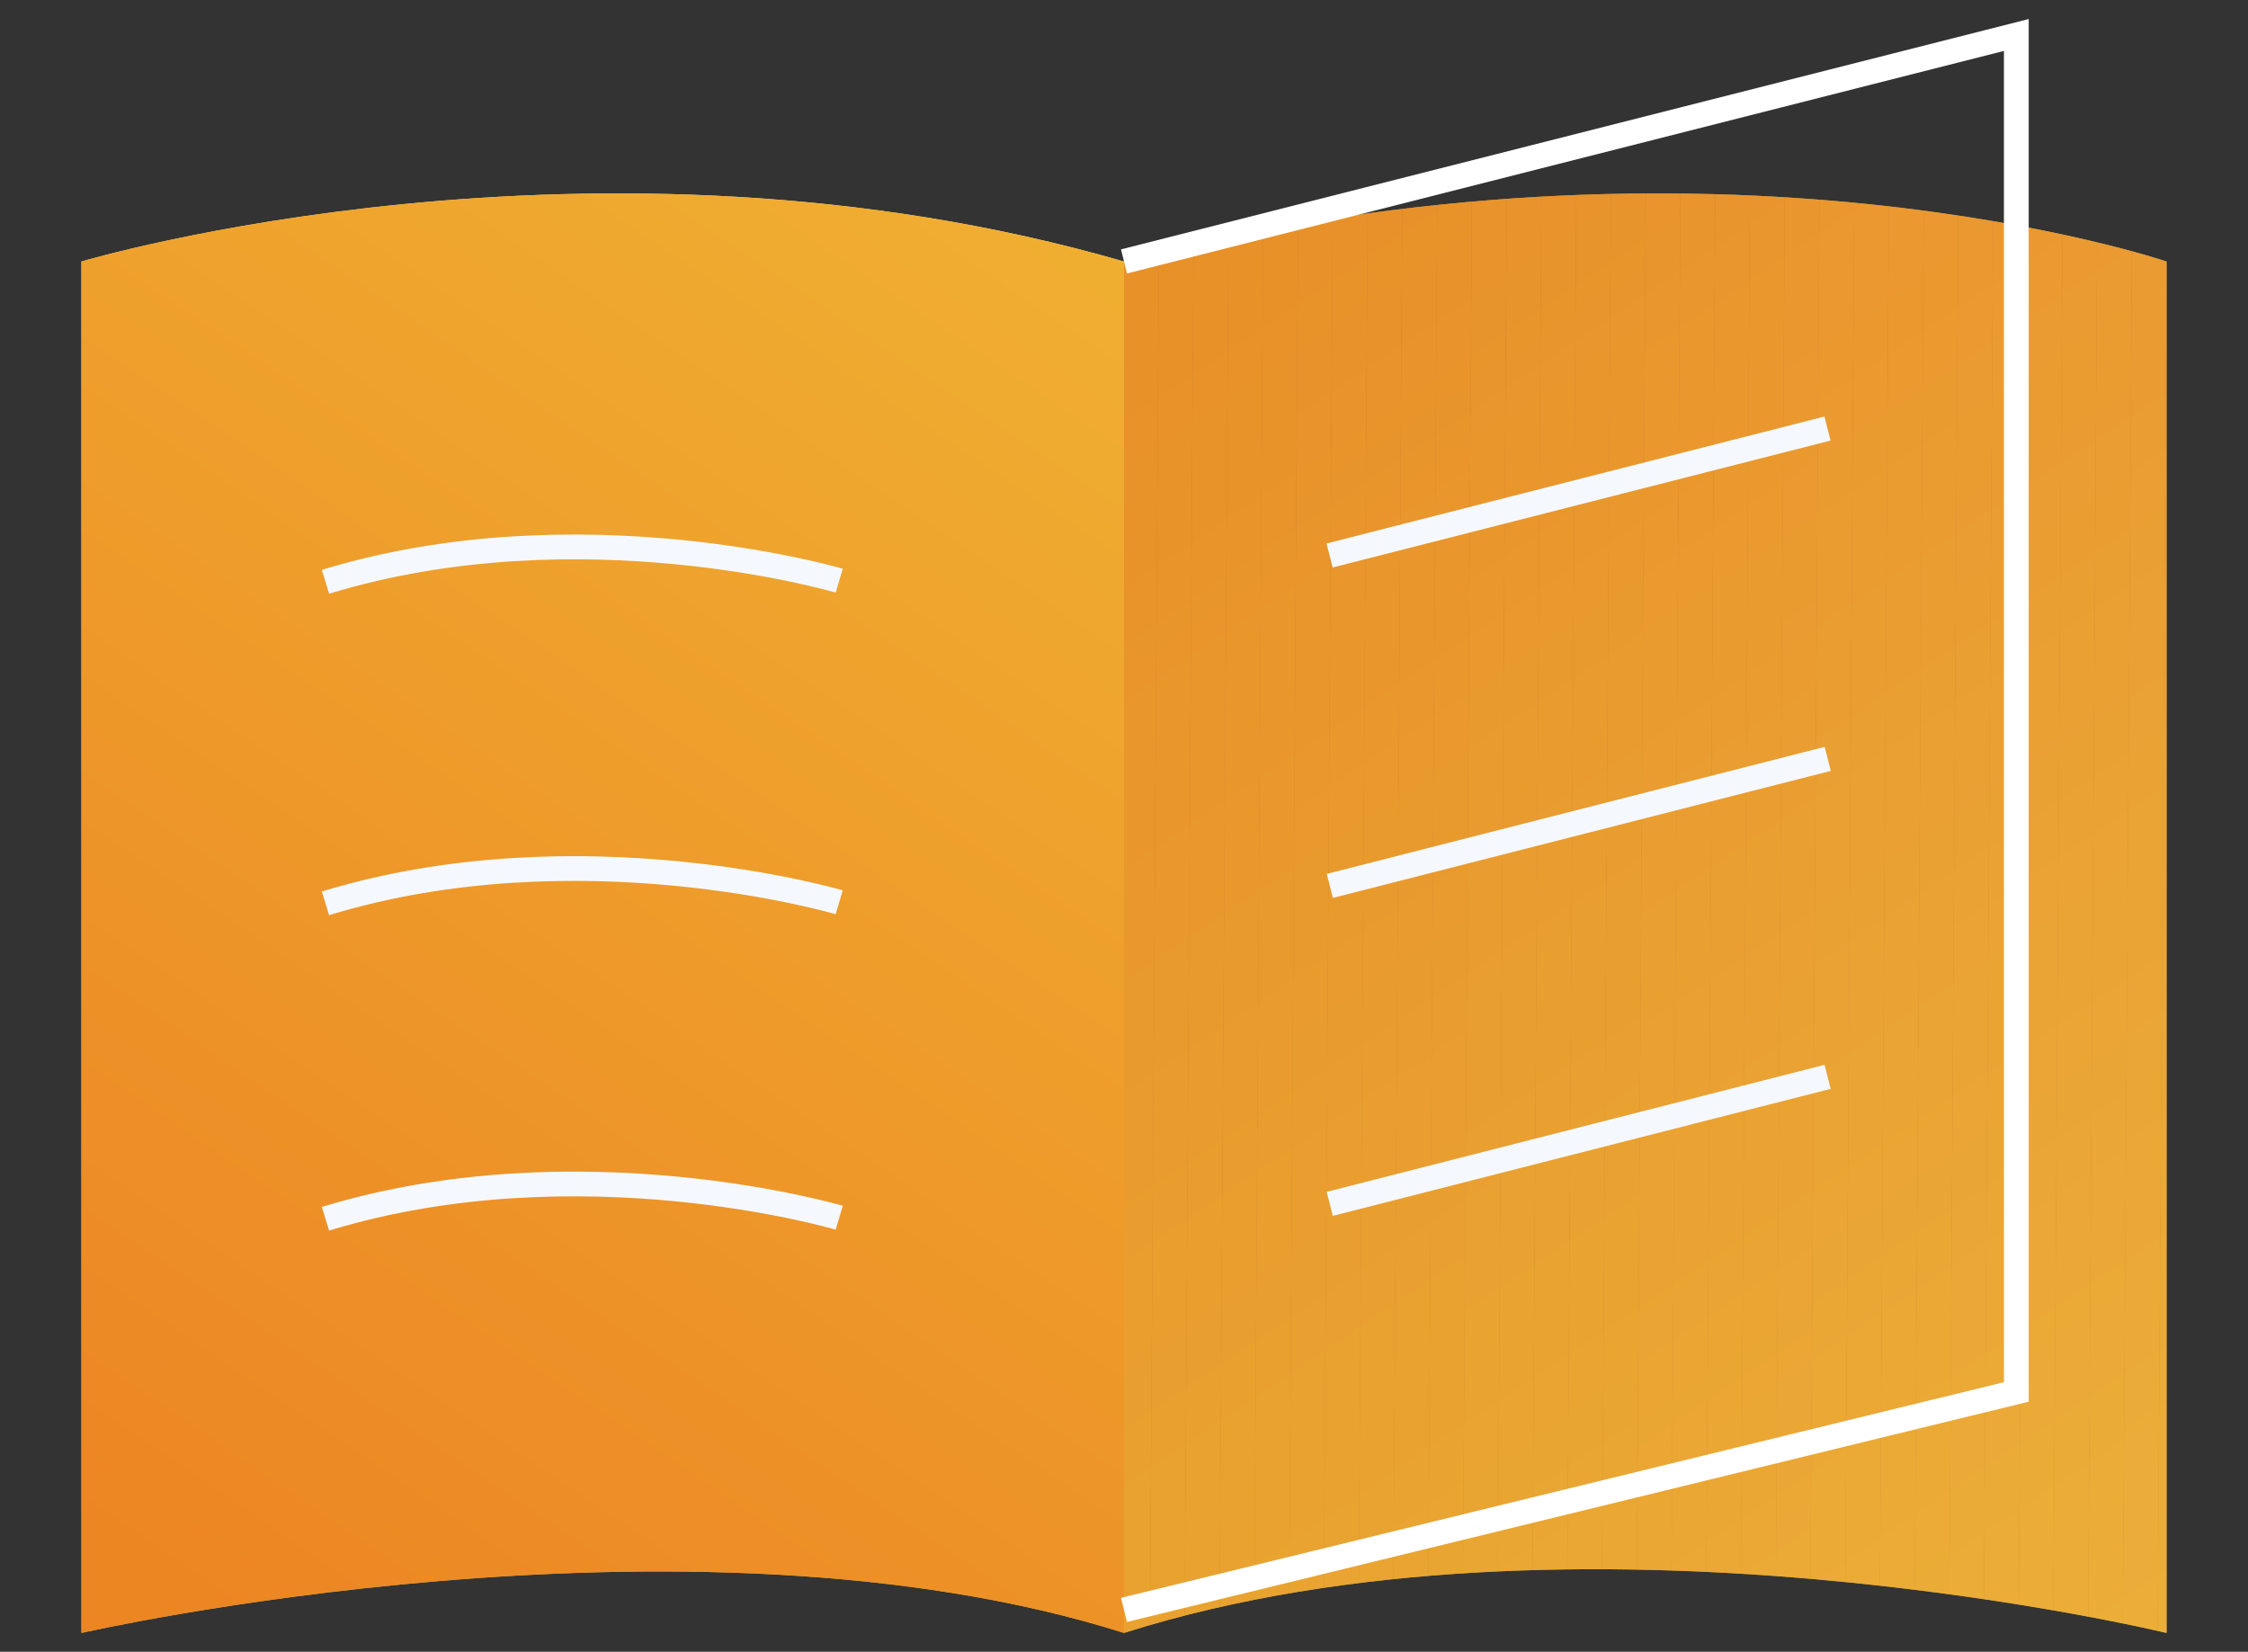 <?xml version="1.0" encoding="UTF-8"?>
<svg id="Layer_1" data-name="Layer 1" xmlns="http://www.w3.org/2000/svg" xmlns:xlink="http://www.w3.org/1999/xlink" viewBox="0 0 98 72">
  <rect x="0" y="0" width="98" height="72" fill="#333333" stroke="none"/>
  <defs>
    <style>
      .cls-1 {
        fill: none;
      }

      .cls-2 {
        fill: url(#linear-gradient);
      }

      .cls-3 {
        clip-path: url(#clippath);
      }

      .cls-4 {
        fill: #f6de92;
      }

      .cls-5 {
        fill: #f6df93;
      }

      .cls-6 {
        fill: #f7e095;
      }

      .cls-7 {
        fill: #f7df94;
      }

      .cls-8 {
        fill: #ecd17a;
      }

      .cls-9 {
        fill: #ecd179;
      }

      .cls-10 {
        fill: #f1d785;
      }

      .cls-11 {
        fill: #f1d886;
      }

      .cls-12 {
        fill: #f1d887;
      }

      .cls-13 {
        fill: #f4dc8d;
      }

      .cls-14 {
        fill: #f4dc8e;
      }

      .cls-15 {
        fill: #e7cb6e;
      }

      .cls-16 {
        fill: #f5f9ff;
      }

      .cls-17 {
        fill: #f5dd8f;
      }

      .cls-18 {
        fill: #f5dd90;
      }

      .cls-19 {
        fill: #f5de91;
      }

      .cls-20 {
        fill: #e8cc70;
      }

      .cls-21 {
        fill: #e8cb6f;
      }

      .cls-22 {
        fill: #e7ca6c;
      }

      .cls-23 {
        fill: #e7ca6d;
      }

      .cls-24 {
        fill: #e9ce73;
      }

      .cls-25 {
        fill: #e4c765;
      }

      .cls-26 {
        fill: #e4c664;
      }

      .cls-27 {
        fill: #eed47e;
      }

      .cls-28 {
        fill: #eed47f;
      }

      .cls-29 {
        fill: #e9cd71;
      }

      .cls-30 {
        fill: #e9cd72;
      }

      .cls-31 {
        fill: #ebcf76;
      }

      .cls-32 {
        fill: #e3c562;
      }

      .cls-33 {
        fill: #e3c563;
      }

      .cls-34 {
        fill: #f3db8c;
      }

      .cls-35 {
        fill: #f3db8b;
      }

      .cls-36 {
        fill: #f3da8a;
      }

      .cls-37 {
        fill: #e3c461;
      }

      .cls-38 {
        fill: #fff;
      }

      .cls-39 {
        fill: #eacf75;
      }

      .cls-40 {
        fill: #eace74;
      }

      .cls-41 {
        fill: #f2d988;
      }

      .cls-42 {
        fill: #f2da89;
      }

      .cls-43 {
        fill: #efd580;
      }

      .cls-44 {
        fill: #efd581;
      }

      .cls-45 {
        fill: #efd682;
      }

      .cls-46 {
        fill: #e5c766;
      }

      .cls-47 {
        fill: #e6c969;
      }

      .cls-48 {
        fill: #e6c96b;
      }

      .cls-49 {
        fill: #ebd077;
      }

      .cls-50 {
        fill: #ebd078;
      }

      .cls-51 {
        fill: #edd27b;
      }

      .cls-52 {
        fill: #edd27c;
      }

      .cls-53 {
        fill: #edd37d;
      }

      .cls-54 {
        fill: #f0d784;
      }

      .cls-55 {
        fill: #f0d683;
      }

      .cls-56 {
        fill: #e5c867;
      }

      .cls-57 {
        fill: #e5c868;
      }

      .cls-58 {
        fill: #d8b646;
      }

      .cls-59 {
        fill: #d8b648;
      }

      .cls-60 {
        fill: #d8b647;
      }

      .cls-61 {
        fill: #d8b74a;
      }

      .cls-62 {
        fill: #d8b749;
      }

      .cls-63 {
        fill: #d7b647;
      }

      .cls-64 {
        fill: #d7b546;
      }

      .cls-65 {
        fill: #d7b545;
      }

      .cls-66 {
        fill: #d7b544;
      }

      .cls-67 {
        fill: #d7b444;
      }

      .cls-68 {
        fill: #d7b443;
      }

      .cls-69 {
        fill: #dec05d;
      }

      .cls-70 {
        fill: #dec05c;
      }

      .cls-71 {
        fill: #debe55;
      }

      .cls-72 {
        fill: #debe56;
      }

      .cls-73 {
        fill: #ddbc52;
      }

      .cls-74 {
        fill: #ddbd54;
      }

      .cls-75 {
        fill: #ddbd53;
      }

      .cls-76 {
        fill: #ddbf5a;
      }

      .cls-77 {
        fill: #ddbf5b;
      }

      .cls-78 {
        fill: #ddbe59;
      }

      .cls-79 {
        fill: #dfbf57;
      }

      .cls-80 {
        fill: #e2c460;
      }

      .cls-81 {
        fill: #dfc058;
      }

      .cls-82 {
        fill: #dfc059;
      }

      .cls-83 {
        fill: #e2c35f;
      }

      .cls-84 {
        fill: #dcbe58;
      }

      .cls-85 {
        fill: #dcbc55;
      }

      .cls-86 {
        fill: #dcbc51;
      }

      .cls-87 {
        fill: #dcbd57;
      }

      .cls-88 {
        fill: #dcbd56;
      }

      .cls-89 {
        fill: #dcbb50;
      }

      .cls-90 {
        fill: #daba50;
      }

      .cls-91 {
        fill: #daba51;
      }

      .cls-92 {
        fill: #d9b94d;
      }

      .cls-93 {
        fill: #dab94c;
      }

      .cls-94 {
        fill: #dab94f;
      }

      .cls-95 {
        fill: #dab84b;
      }

      .cls-96 {
        fill: #d9b84c;
      }

      .cls-97 {
        fill: #d9b84b;
      }

      .cls-98 {
        fill: #d9b84a;
      }

      .cls-99 {
        fill: #d9b748;
      }

      .cls-100 {
        fill: #d9b749;
      }

      .cls-101 {
        fill: #dbba4d;
      }

      .cls-102 {
        fill: #dbba4e;
      }

      .cls-103 {
        fill: #dbbc54;
      }

      .cls-104 {
        fill: #dbbb53;
      }

      .cls-105 {
        fill: #dbbb4f;
      }

      .cls-106 {
        fill: #dbbb52;
      }

      .cls-107 {
        fill: #e1c35e;
      }

      .cls-108 {
        fill: #e1c25c;
      }

      .cls-109 {
        fill: #e1c25d;
      }

      .cls-110 {
        fill: #d6b341;
      }

      .cls-111 {
        fill: #d6b342;
      }

      .cls-112 {
        fill: #d5b240;
      }

      .cls-113 {
        fill: #d5b23f;
      }

      .cls-114 {
        fill: #e0c15b;
      }

      .cls-115 {
        fill: #e0c15a;
      }

      .cls-116 {
        fill: #d5b340;
      }

      .cls-117 {
        fill: #d6b443;
      }

      .cls-118 {
        fill: #d6b442;
      }

      .cls-119 {
        clip-path: url(#clippath-1);
      }

      .cls-120 {
        isolation: isolate;
        opacity: .8;
      }

      .cls-121 {
        fill: url(#linear-gradient-2);
      }
    </style>
    <clipPath id="clippath">
      <path class="cls-1" d="m49,11.4v59.78c19.68-6.25,45.45,0,45.45,0V11.4s-19.6-6.68-45.45,0Z"/>
    </clipPath>
    <linearGradient id="linear-gradient" x1="98.69" y1="81.43" x2="47.88" y2="5.79" gradientUnits="userSpaceOnUse">
      <stop offset="0" stop-color="#f0b032"/>
      <stop offset=".89" stop-color="#ec8823"/>
    </linearGradient>
    <clipPath id="clippath-1">
      <path class="cls-1" d="m3.55,11.4v59.78s26.4-6.03,45.45,0V11.4c-23.09-6.68-45.45,0-45.45,0Z"/>
    </clipPath>
    <linearGradient id="linear-gradient-2" x1="48.59" y1="8.29" x2="7.58" y2="68.93" gradientUnits="userSpaceOnUse">
      <stop offset="0" stop-color="#f0b032"/>
      <stop offset="1" stop-color="#ec8623"/>
    </linearGradient>
  </defs>
  <g id="Group_14817" data-name="Group 14817">
    <g id="Group_11583" data-name="Group 11583">
      <g id="Path_25507" data-name="Path 25507">
        <g class="cls-3">
          <polygon class="cls-113" points="49.04 4.71 49 11.4 49 4.71 49.04 4.71"/>
          <polygon class="cls-113" points="50.56 4.71 50.13 71.17 49 71.17 49 11.4 49.04 4.71 50.56 4.71"/>
          <polygon class="cls-112" points="52.07 4.71 51.64 71.17 50.13 71.17 50.56 4.71 52.07 4.71"/>
          <polygon class="cls-110" points="53.59 4.71 53.16 71.17 51.64 71.17 52.07 4.71 53.59 4.71"/>
          <polygon class="cls-111" points="55.1 4.71 54.67 71.17 53.16 71.17 53.59 4.71 55.1 4.71"/>
          <polygon class="cls-117" points="56.62 4.71 56.19 71.17 54.67 71.17 55.1 4.71 56.62 4.71"/>
          <polygon class="cls-67" points="58.13 4.71 57.7 71.17 56.19 71.17 56.62 4.71 58.13 4.71"/>
          <polygon class="cls-65" points="59.65 4.71 59.22 71.17 57.7 71.17 58.13 4.71 59.65 4.71"/>
          <polygon class="cls-64" points="61.16 4.71 60.73 71.17 59.22 71.17 59.65 4.71 61.16 4.71"/>
          <polygon class="cls-63" points="62.68 4.71 62.25 71.17 60.73 71.17 61.16 4.71 62.68 4.71"/>
          <polygon class="cls-59" points="64.19 4.71 63.76 71.17 62.25 71.17 62.68 4.71 64.19 4.71"/>
          <polygon class="cls-62" points="65.71 4.71 65.28 71.17 63.76 71.17 64.19 4.71 65.71 4.71"/>
          <polygon class="cls-61" points="67.22 4.71 66.79 71.17 65.28 71.17 65.71 4.71 67.22 4.71"/>
          <polygon class="cls-97" points="68.74 4.71 68.31 71.17 66.79 71.17 67.22 4.71 68.74 4.71"/>
          <polygon class="cls-96" points="70.25 4.71 69.82 71.17 68.31 71.17 68.74 4.71 70.25 4.71"/>
          <polygon class="cls-92" points="71.77 4.71 71.34 71.17 69.82 71.17 70.25 4.71 71.77 4.71"/>
          <polygon class="cls-94" points="73.28 4.71 72.85 71.17 71.34 71.17 71.77 4.71 73.28 4.71"/>
          <polygon class="cls-90" points="74.8 4.71 74.37 71.17 72.85 71.17 73.28 4.71 74.8 4.71"/>
          <polygon class="cls-91" points="76.31 4.71 75.88 71.17 74.37 71.17 74.8 4.71 76.31 4.71"/>
          <polygon class="cls-106" points="77.83 4.71 77.4 71.17 75.88 71.17 76.31 4.71 77.83 4.71"/>
          <polygon class="cls-104" points="79.34 4.71 78.91 71.17 77.4 71.17 77.83 4.71 79.34 4.71"/>
          <polygon class="cls-103" points="80.86 4.71 80.43 71.17 78.91 71.17 79.34 4.71 80.86 4.71"/>
          <polygon class="cls-85" points="82.37 4.71 81.94 71.17 80.43 71.17 80.86 4.71 82.37 4.71"/>
          <polygon class="cls-88" points="83.89 4.71 83.46 71.17 81.94 71.17 82.37 4.71 83.89 4.71"/>
          <polygon class="cls-87" points="85.4 4.71 84.97 71.17 83.46 71.17 83.89 4.71 85.4 4.71"/>
          <polygon class="cls-84" points="86.92 4.71 86.48 71.17 84.97 71.17 85.4 4.71 86.92 4.71"/>
          <polygon class="cls-78" points="88.43 4.71 88 71.17 86.48 71.17 86.92 4.71 88.43 4.71"/>
          <polygon class="cls-76" points="89.95 4.71 89.51 71.17 88 71.17 88.43 4.71 89.95 4.71"/>
          <polygon class="cls-77" points="91.46 4.71 91.03 71.17 89.51 71.17 89.95 4.71 91.46 4.71"/>
          <polygon class="cls-70" points="92.98 4.71 92.54 71.17 91.03 71.17 91.46 4.71 92.98 4.71"/>
          <polygon class="cls-69" points="94.45 11.96 94.06 71.17 92.54 71.17 92.98 4.71 94.45 4.71 94.45 11.96"/>
          <polygon class="cls-69" points="94.06 71.17 94.45 11.96 94.45 71.17 94.06 71.17"/>
        </g>
      </g>
      <g id="Path_25522" data-name="Path 25522" class="cls-120">
        <path class="cls-2" d="m49,11.4v59.78c19.68-6.25,45.45,0,45.45,0V11.4s-19.6-6.68-45.45,0Z"/>
      </g>
      <g id="Path_25521" data-name="Path 25521">
        <path class="cls-1" d="m49,11.4v59.78c19.68-6.25,45.45,0,45.45,0V11.4s-19.6-6.68-45.45,0Z"/>
      </g>
      <g id="Path_25508" data-name="Path 25508">
        <g class="cls-119">
          <rect class="cls-6" x="3.55" y="4.71" width="45.45" height="3.71"/>
          <rect class="cls-6" x="3.55" y="8.43" width="45.45" height=".73"/>
          <rect class="cls-7" x="3.55" y="9.16" width="45.45" height=".73"/>
          <rect class="cls-5" x="3.55" y="9.89" width="45.45" height=".73"/>
          <rect class="cls-4" x="3.55" y="10.62" width="45.45" height=".73"/>
          <rect class="cls-19" x="3.55" y="11.35" width="45.45" height=".73"/>
          <rect class="cls-18" x="3.55" y="12.08" width="45.45" height=".73"/>
          <rect class="cls-17" x="3.55" y="12.8" width="45.45" height=".73"/>
          <rect class="cls-14" x="3.55" y="13.53" width="45.45" height=".73"/>
          <rect class="cls-13" x="3.55" y="14.26" width="45.45" height=".73"/>
          <rect class="cls-34" x="3.55" y="14.99" width="45.45" height=".73"/>
          <rect class="cls-35" x="3.55" y="15.72" width="45.45" height=".73"/>
          <rect class="cls-36" x="3.55" y="16.45" width="45.45" height=".73"/>
          <rect class="cls-42" x="3.55" y="17.18" width="45.45" height=".73"/>
          <rect class="cls-41" x="3.55" y="17.91" width="45.45" height=".73"/>
          <rect class="cls-12" x="3.55" y="18.64" width="45.45" height=".73"/>
          <rect class="cls-11" x="3.55" y="19.37" width="45.45" height=".73"/>
          <rect class="cls-10" x="3.55" y="20.1" width="45.45" height=".73"/>
          <rect class="cls-54" x="3.55" y="20.83" width="45.45" height=".73"/>
          <rect class="cls-55" x="3.55" y="21.56" width="45.45" height=".73"/>
          <rect class="cls-45" x="3.55" y="22.29" width="45.45" height=".73"/>
          <rect class="cls-44" x="3.55" y="23.02" width="45.45" height=".73"/>
          <rect class="cls-43" x="3.55" y="23.75" width="45.45" height=".73"/>
          <rect class="cls-28" x="3.55" y="24.48" width="45.45" height=".73"/>
          <rect class="cls-27" x="3.55" y="25.21" width="45.45" height=".73"/>
          <rect class="cls-53" x="3.55" y="25.94" width="45.45" height=".73"/>
          <rect class="cls-52" x="3.55" y="26.67" width="45.45" height=".73"/>
          <rect class="cls-51" x="3.55" y="27.4" width="45.45" height=".73"/>
          <rect class="cls-8" x="3.55" y="28.13" width="45.45" height=".73"/>
          <rect class="cls-9" x="3.55" y="28.86" width="45.45" height=".73"/>
          <rect class="cls-50" x="3.55" y="29.59" width="45.45" height=".73"/>
          <rect class="cls-49" x="3.55" y="30.32" width="45.45" height=".73"/>
          <rect class="cls-31" x="3.55" y="31.04" width="45.45" height=".73"/>
          <rect class="cls-39" x="3.55" y="31.77" width="45.45" height=".73"/>
          <rect class="cls-40" x="3.55" y="32.5" width="45.45" height=".73"/>
          <rect class="cls-24" x="3.55" y="33.23" width="45.45" height=".73"/>
          <rect class="cls-30" x="3.55" y="33.96" width="45.45" height=".73"/>
          <rect class="cls-29" x="3.55" y="34.69" width="45.45" height=".73"/>
          <rect class="cls-20" x="3.55" y="35.42" width="45.45" height=".73"/>
          <rect class="cls-21" x="3.55" y="36.15" width="45.45" height=".73"/>
          <rect class="cls-15" x="3.55" y="36.88" width="45.45" height=".73"/>
          <rect class="cls-23" x="3.55" y="37.61" width="45.45" height=".73"/>
          <rect class="cls-22" x="3.55" y="38.34" width="45.45" height=".73"/>
          <rect class="cls-48" x="3.55" y="39.07" width="45.45" height=".73"/>
          <rect class="cls-47" x="3.55" y="39.8" width="45.45" height=".73"/>
          <rect class="cls-57" x="3.55" y="40.53" width="45.45" height=".73"/>
          <rect class="cls-56" x="3.55" y="41.26" width="45.45" height=".73"/>
          <rect class="cls-46" x="3.55" y="41.99" width="45.45" height=".73"/>
          <rect class="cls-25" x="3.55" y="42.72" width="45.45" height=".73"/>
          <rect class="cls-26" x="3.55" y="43.45" width="45.45" height=".73"/>
          <rect class="cls-33" x="3.55" y="44.18" width="45.45" height=".73"/>
          <rect class="cls-32" x="3.55" y="44.91" width="45.45" height=".73"/>
          <rect class="cls-37" x="3.55" y="45.64" width="45.45" height=".73"/>
          <rect class="cls-80" x="3.55" y="46.37" width="45.45" height=".73"/>
          <rect class="cls-83" x="3.55" y="47.1" width="45.45" height=".73"/>
          <rect class="cls-107" x="3.55" y="47.83" width="45.45" height=".73"/>
          <rect class="cls-109" x="3.55" y="48.56" width="45.45" height=".73"/>
          <rect class="cls-108" x="3.55" y="49.29" width="45.45" height=".73"/>
          <rect class="cls-114" x="3.55" y="50.01" width="45.45" height=".73"/>
          <rect class="cls-115" x="3.55" y="50.74" width="45.45" height=".73"/>
          <rect class="cls-82" x="3.55" y="51.47" width="45.45" height=".73"/>
          <rect class="cls-81" x="3.55" y="52.2" width="45.45" height=".73"/>
          <rect class="cls-79" x="3.55" y="52.93" width="45.45" height=".73"/>
          <rect class="cls-72" x="3.55" y="53.66" width="45.45" height=".73"/>
          <rect class="cls-71" x="3.55" y="54.39" width="45.45" height=".73"/>
          <rect class="cls-74" x="3.55" y="55.12" width="45.45" height=".73"/>
          <rect class="cls-75" x="3.55" y="55.85" width="45.45" height=".73"/>
          <rect class="cls-73" x="3.55" y="56.58" width="45.45" height=".73"/>
          <rect class="cls-86" x="3.55" y="57.31" width="45.45" height=".73"/>
          <rect class="cls-89" x="3.55" y="58.04" width="45.45" height=".73"/>
          <rect class="cls-105" x="3.55" y="58.77" width="45.45" height=".73"/>
          <rect class="cls-102" x="3.55" y="59.5" width="45.45" height=".73"/>
          <rect class="cls-101" x="3.55" y="60.23" width="45.45" height=".73"/>
          <rect class="cls-93" x="3.55" y="60.96" width="45.45" height=".73"/>
          <rect class="cls-95" x="3.55" y="61.69" width="45.45" height=".73"/>
          <rect class="cls-98" x="3.55" y="62.42" width="45.45" height=".73"/>
          <rect class="cls-100" x="3.55" y="63.15" width="45.45" height=".73"/>
          <rect class="cls-99" x="3.55" y="63.88" width="45.45" height=".73"/>
          <rect class="cls-60" x="3.55" y="64.61" width="45.45" height=".73"/>
          <rect class="cls-58" x="3.55" y="65.34" width="45.45" height=".73"/>
          <rect class="cls-65" x="3.55" y="66.07" width="45.45" height=".73"/>
          <rect class="cls-66" x="3.55" y="66.8" width="45.45" height=".73"/>
          <rect class="cls-68" x="3.55" y="67.53" width="45.45" height=".73"/>
          <rect class="cls-118" x="3.55" y="68.25" width="45.45" height=".73"/>
          <rect class="cls-110" x="3.55" y="68.98" width="45.45" height=".73"/>
          <rect class="cls-116" x="3.55" y="69.71" width="45.45" height=".73"/>
          <rect class="cls-113" x="3.55" y="70.44" width="45.45" height=".73"/>
        </g>
      </g>
      <g id="Path_25523" data-name="Path 25523">
        <path class="cls-121" d="m3.55,11.4v59.78s26.4-6.03,45.45,0V11.4c-23.09-6.68-45.45,0-45.45,0Z"/>
      </g>
      <g id="Path_25520" data-name="Path 25520">
        <path class="cls-1" d="m3.55,11.4v59.78s26.4-6.03,45.45,0V11.4c-23.09-6.68-45.45,0-45.45,0Z"/>
      </g>
      <g id="Path_25509" data-name="Path 25509">
        <polygon class="cls-38" points="49.13 70.7 48.87 69.65 87.36 60.25 87.36 2.22 49.13 11.92 48.87 10.87 88.44 .83 88.44 61.1 49.13 70.7"/>
      </g>
      <g id="Path_25510" data-name="Path 25510">
        <path class="cls-16" d="m14.35,25.88l-.32-1.04c11.22-3.42,22.6-.08,22.71-.05l-.31,1.04c-.11-.03-11.18-3.28-22.08.05Z"/>
      </g>
      <g id="Path_25511" data-name="Path 25511">
        <path class="cls-16" d="m14.35,39.9l-.32-1.04c11.22-3.42,22.6-.08,22.71-.05l-.31,1.04c-.11-.03-11.18-3.28-22.08.04Z"/>
      </g>
      <g id="Path_25512" data-name="Path 25512">
        <path class="cls-16" d="m14.35,53.65l-.32-1.04c11.23-3.42,22.6-.08,22.71-.05l-.31,1.04c-.11-.03-11.18-3.28-22.08.04Z"/>
      </g>
      <g id="Line_11" data-name="Line 11">
        <rect class="cls-16" x="57.62" y="20.91" width="22.4" height="1.08" transform="translate(-3.17 17.66) rotate(-14.3)"/>
      </g>
      <g id="Line_12" data-name="Line 12">
        <rect class="cls-16" x="57.62" y="35.31" width="22.4" height="1.08" transform="translate(-6.72 18.12) rotate(-14.31)"/>
      </g>
      <g id="Line_13" data-name="Line 13">
        <rect class="cls-16" x="57.62" y="49.17" width="22.4" height="1.08" transform="translate(-10.15 18.55) rotate(-14.31)"/>
      </g>
    </g>
  </g>
</svg>